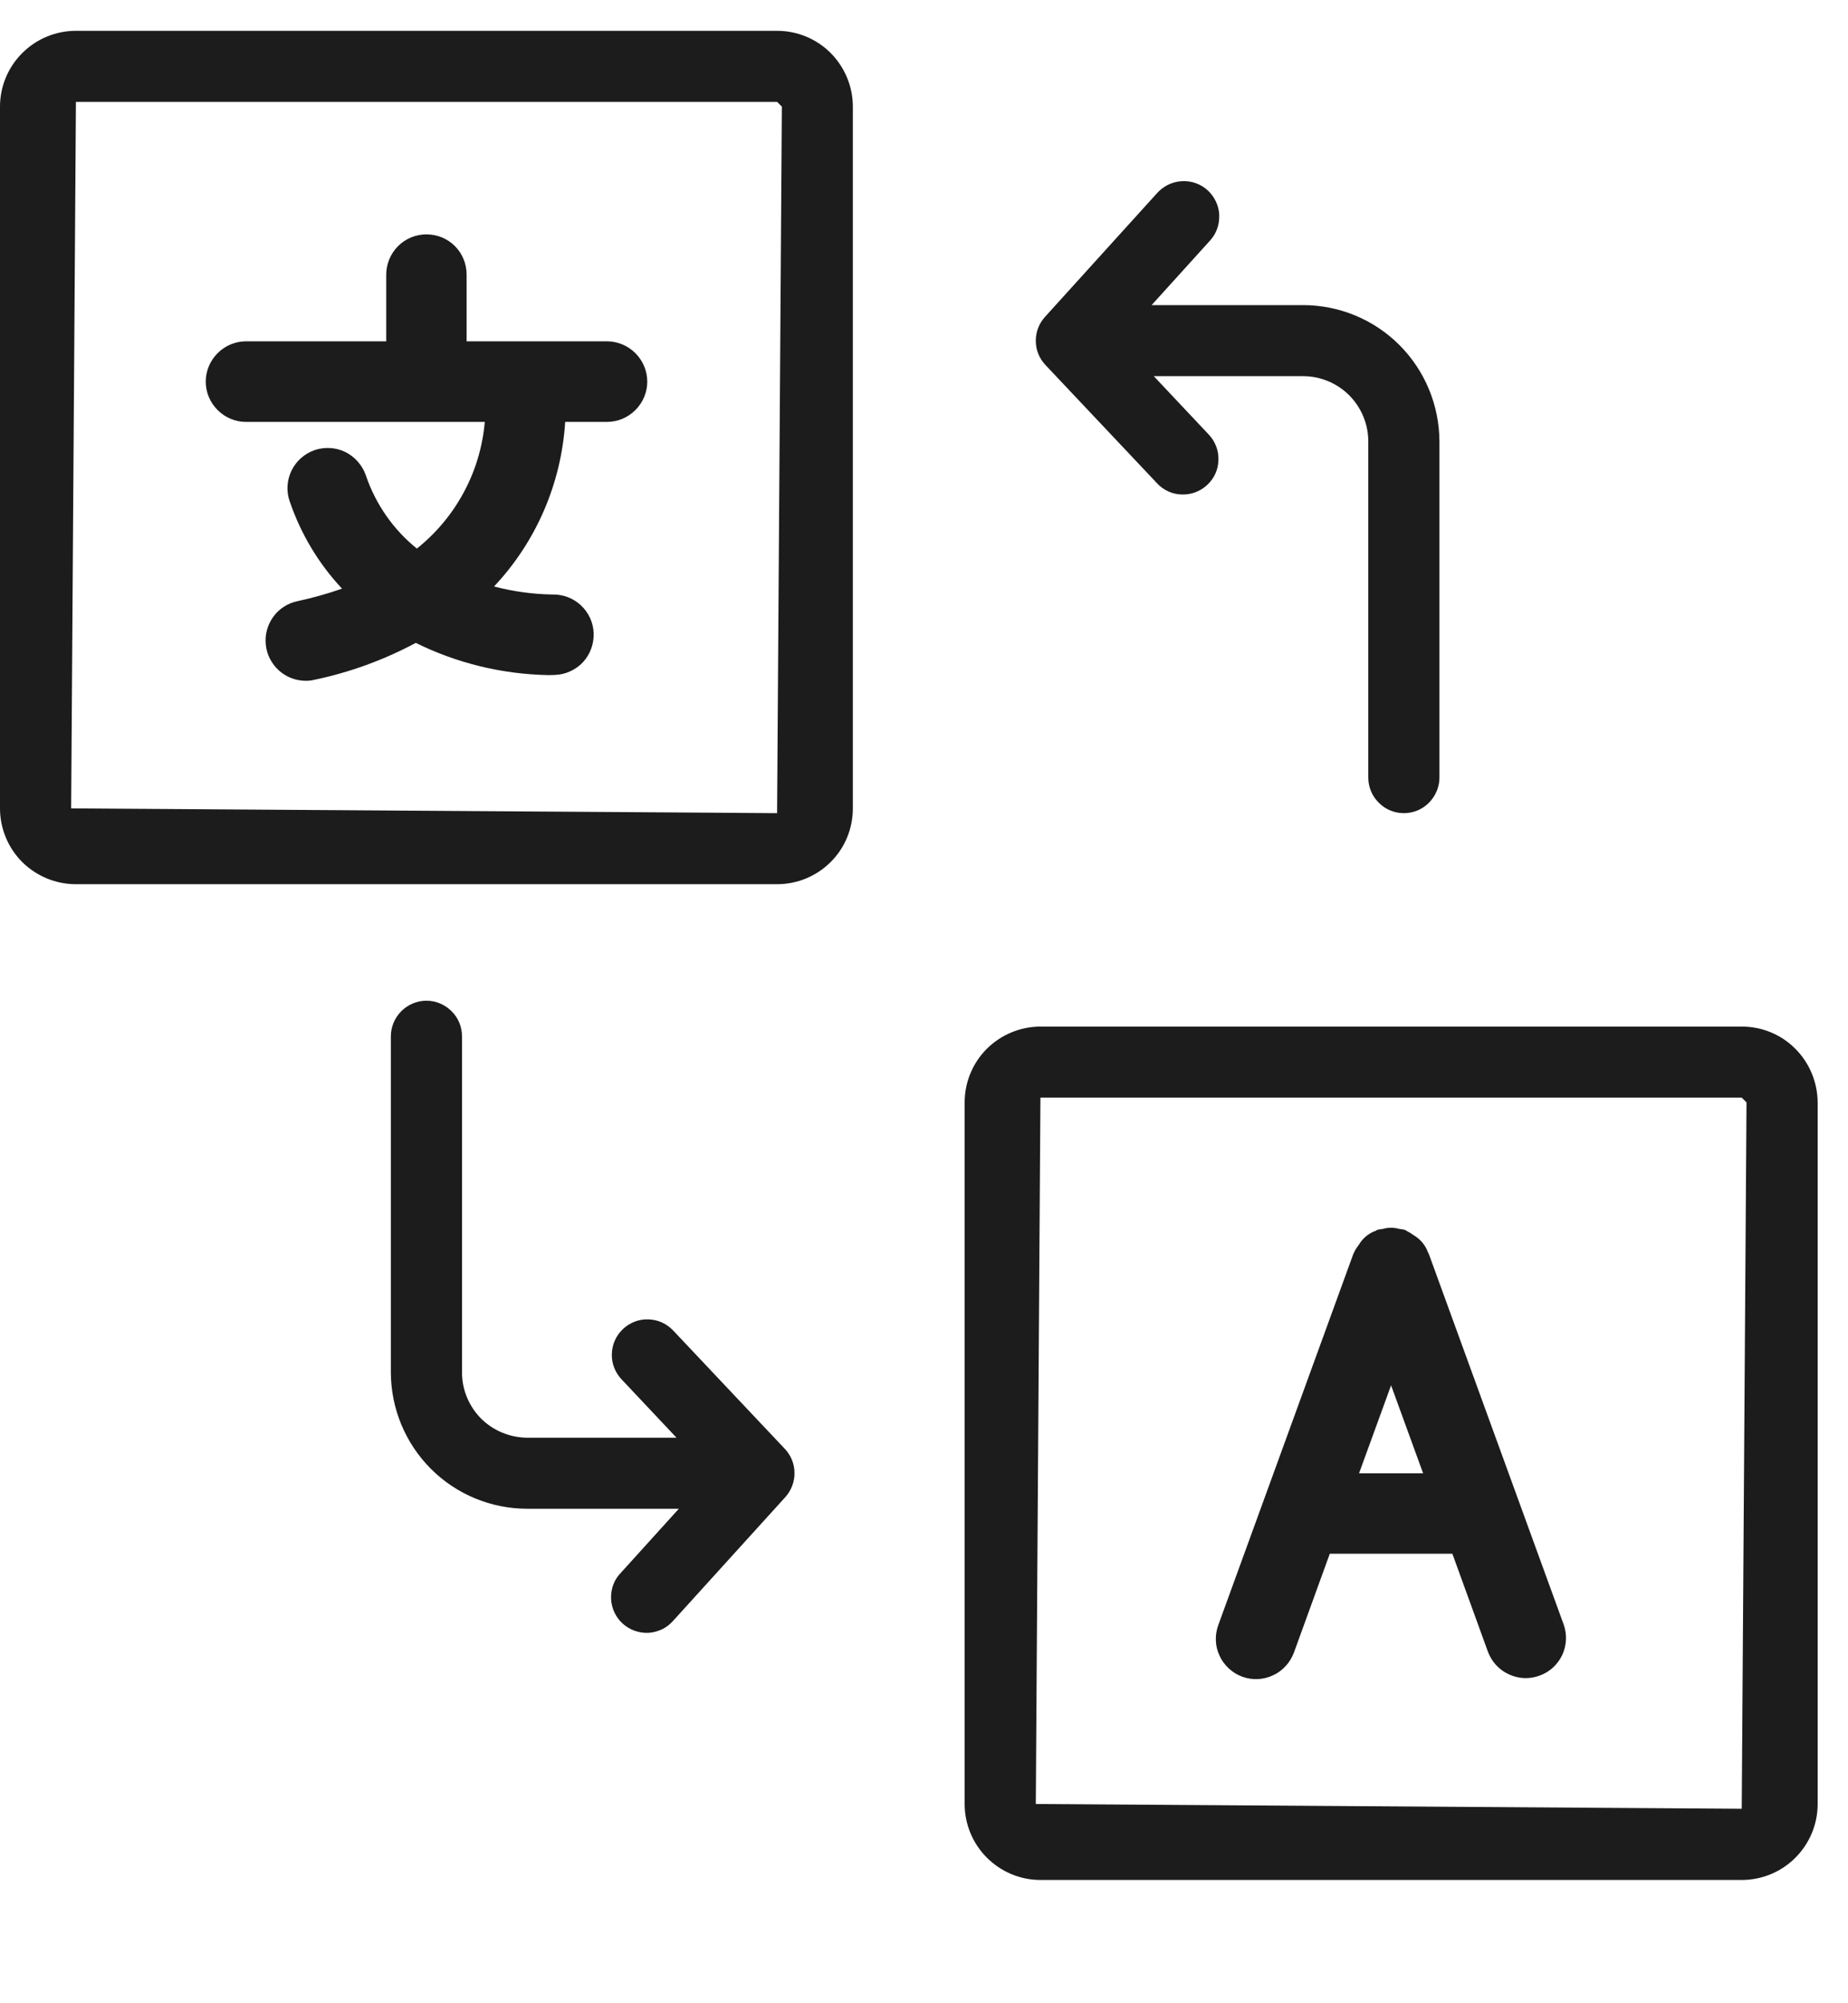 <svg width="12" height="13" viewBox="0 0 12 13" fill="none" xmlns="http://www.w3.org/2000/svg">
<path d="M9.273 8.128C9.256 8.08 9.222 8.04 9.178 8.015C9.164 8.004 9.148 7.995 9.132 7.987C9.129 7.985 9.126 7.982 9.122 7.981C9.11 7.978 9.098 7.976 9.086 7.975C9.051 7.965 9.014 7.965 8.98 7.975C8.968 7.976 8.956 7.978 8.944 7.981C8.94 7.982 8.938 7.985 8.934 7.987C8.887 8.003 8.848 8.036 8.823 8.079C8.811 8.094 8.801 8.11 8.793 8.127C8.792 8.131 8.789 8.133 8.788 8.137L7.912 10.543C7.9 10.575 7.894 10.61 7.895 10.644C7.896 10.679 7.904 10.713 7.919 10.744C7.933 10.776 7.954 10.804 7.979 10.827C8.005 10.851 8.034 10.869 8.067 10.881C8.099 10.893 8.134 10.898 8.168 10.896C8.203 10.895 8.237 10.886 8.268 10.871C8.299 10.857 8.327 10.836 8.35 10.81C8.374 10.784 8.391 10.754 8.403 10.722L8.635 10.083H9.431L9.663 10.722C9.688 10.786 9.736 10.838 9.799 10.866C9.861 10.895 9.932 10.898 9.997 10.874C10.062 10.851 10.114 10.803 10.144 10.741C10.173 10.679 10.177 10.608 10.154 10.543L9.278 8.137C9.277 8.133 9.274 8.131 9.273 8.128ZM8.825 9.561L9.033 8.99L9.241 9.561H8.825Z" fill="#1C1C1C"/>
<path d="M3.602 4.38C3.672 4.378 3.737 4.348 3.785 4.298C3.832 4.247 3.857 4.18 3.855 4.11C3.853 4.041 3.823 3.976 3.772 3.928C3.722 3.881 3.654 3.856 3.585 3.858C3.458 3.856 3.331 3.838 3.208 3.806C3.482 3.515 3.645 3.137 3.67 2.738H3.941C4.011 2.738 4.077 2.71 4.126 2.661C4.175 2.612 4.203 2.546 4.203 2.477C4.203 2.407 4.175 2.341 4.126 2.292C4.077 2.243 4.011 2.215 3.941 2.215H3.03V1.782C3.03 1.713 3.003 1.646 2.954 1.597C2.905 1.548 2.839 1.521 2.769 1.521C2.7 1.521 2.634 1.548 2.585 1.597C2.536 1.646 2.508 1.713 2.508 1.782V2.215H1.597C1.528 2.215 1.462 2.243 1.413 2.292C1.364 2.341 1.336 2.407 1.336 2.477C1.336 2.546 1.364 2.612 1.413 2.661C1.462 2.71 1.528 2.738 1.597 2.738H3.148C3.134 2.898 3.088 3.053 3.012 3.194C2.936 3.336 2.832 3.46 2.707 3.56C2.553 3.436 2.438 3.27 2.375 3.083C2.352 3.018 2.304 2.964 2.242 2.933C2.18 2.903 2.108 2.899 2.043 2.921C1.977 2.944 1.923 2.992 1.893 3.054C1.863 3.116 1.858 3.188 1.881 3.253C1.953 3.464 2.068 3.657 2.221 3.82C2.127 3.853 2.03 3.88 1.933 3.901C1.869 3.914 1.813 3.95 1.775 4.002C1.737 4.054 1.719 4.119 1.726 4.183C1.732 4.248 1.763 4.307 1.811 4.351C1.859 4.394 1.921 4.418 1.986 4.418C2.004 4.418 2.022 4.416 2.039 4.412C2.27 4.364 2.492 4.283 2.7 4.172C2.967 4.304 3.26 4.375 3.558 4.381C3.573 4.381 3.588 4.381 3.602 4.38Z" fill="#1C1C1C"/>
<path d="M5.046 5.738H0.493C0.362 5.738 0.237 5.686 0.144 5.594C0.052 5.502 9.77937e-05 5.376 0 5.246V0.692C0 0.562 0.052 0.436 0.145 0.344C0.237 0.252 0.362 0.2 0.493 0.2H5.046C5.177 0.2 5.302 0.252 5.394 0.344C5.486 0.437 5.538 0.562 5.538 0.692V5.246C5.538 5.376 5.487 5.502 5.394 5.594C5.302 5.686 5.177 5.738 5.046 5.738ZM0.493 0.661L0.462 5.246L5.046 5.277L5.077 0.692L5.046 0.661H0.493Z" fill="#1C1C1C"/>
<path d="M11.31 12.2H6.756C6.626 12.2 6.501 12.148 6.408 12.055C6.316 11.963 6.264 11.838 6.264 11.707V7.154C6.264 7.023 6.316 6.898 6.408 6.806C6.501 6.714 6.626 6.662 6.756 6.662H11.31C11.441 6.662 11.566 6.713 11.658 6.806C11.75 6.898 11.802 7.023 11.803 7.154V11.707C11.803 11.838 11.751 11.963 11.658 12.056C11.566 12.148 11.441 12.2 11.31 12.2ZM6.756 7.123L6.726 11.707L11.31 11.738L11.341 7.154L11.31 7.123H6.756Z" fill="#1C1C1C"/>
<path d="M5.096 9.402L4.371 8.634C4.35 8.612 4.325 8.594 4.298 8.582C4.27 8.569 4.24 8.563 4.21 8.562C4.179 8.561 4.149 8.566 4.121 8.577C4.093 8.588 4.067 8.604 4.045 8.625C4.023 8.646 4.005 8.671 3.993 8.698C3.98 8.726 3.974 8.756 3.973 8.786C3.972 8.816 3.977 8.847 3.988 8.875C3.999 8.903 4.015 8.929 4.036 8.951L4.393 9.33H3.424C3.311 9.329 3.204 9.285 3.124 9.206C3.045 9.126 3 9.019 3 8.906V6.725C3 6.664 2.976 6.605 2.932 6.562C2.889 6.519 2.83 6.494 2.769 6.494C2.708 6.494 2.649 6.519 2.606 6.562C2.563 6.605 2.538 6.664 2.538 6.725V8.907C2.539 9.141 2.632 9.366 2.798 9.532C2.964 9.698 3.189 9.791 3.424 9.791H4.408L4.033 10.205C4.011 10.227 3.994 10.253 3.983 10.282C3.972 10.311 3.967 10.342 3.968 10.373C3.969 10.403 3.976 10.434 3.989 10.462C4.002 10.49 4.02 10.515 4.043 10.536C4.066 10.557 4.093 10.573 4.122 10.583C4.151 10.593 4.182 10.598 4.213 10.596C4.244 10.594 4.274 10.585 4.302 10.572C4.33 10.558 4.354 10.538 4.374 10.515L5.099 9.716C5.138 9.673 5.16 9.616 5.159 9.558C5.159 9.5 5.136 9.444 5.096 9.402Z" fill="#1C1C1C"/>
<path d="M6.789 2.369L7.514 3.137C7.556 3.182 7.614 3.208 7.675 3.209C7.736 3.211 7.796 3.188 7.84 3.146C7.885 3.104 7.911 3.046 7.912 2.985C7.914 2.924 7.891 2.864 7.849 2.82L7.492 2.441H8.461C8.574 2.441 8.681 2.486 8.761 2.565C8.84 2.645 8.885 2.752 8.885 2.865V5.046C8.885 5.107 8.909 5.166 8.953 5.209C8.996 5.253 9.055 5.277 9.116 5.277C9.177 5.277 9.236 5.253 9.279 5.209C9.322 5.166 9.347 5.107 9.347 5.046V2.865C9.346 2.63 9.253 2.405 9.087 2.239C8.921 2.073 8.696 1.98 8.461 1.98H7.478L7.853 1.566C7.874 1.544 7.891 1.518 7.902 1.489C7.913 1.46 7.918 1.429 7.917 1.398C7.917 1.368 7.909 1.337 7.896 1.309C7.883 1.281 7.865 1.256 7.842 1.235C7.819 1.214 7.792 1.198 7.763 1.188C7.734 1.178 7.703 1.174 7.672 1.176C7.641 1.178 7.611 1.186 7.583 1.2C7.556 1.214 7.531 1.233 7.511 1.256L6.786 2.056C6.747 2.099 6.725 2.155 6.726 2.213C6.726 2.271 6.749 2.327 6.789 2.369Z" fill="#1C1C1C"/>
</svg>
